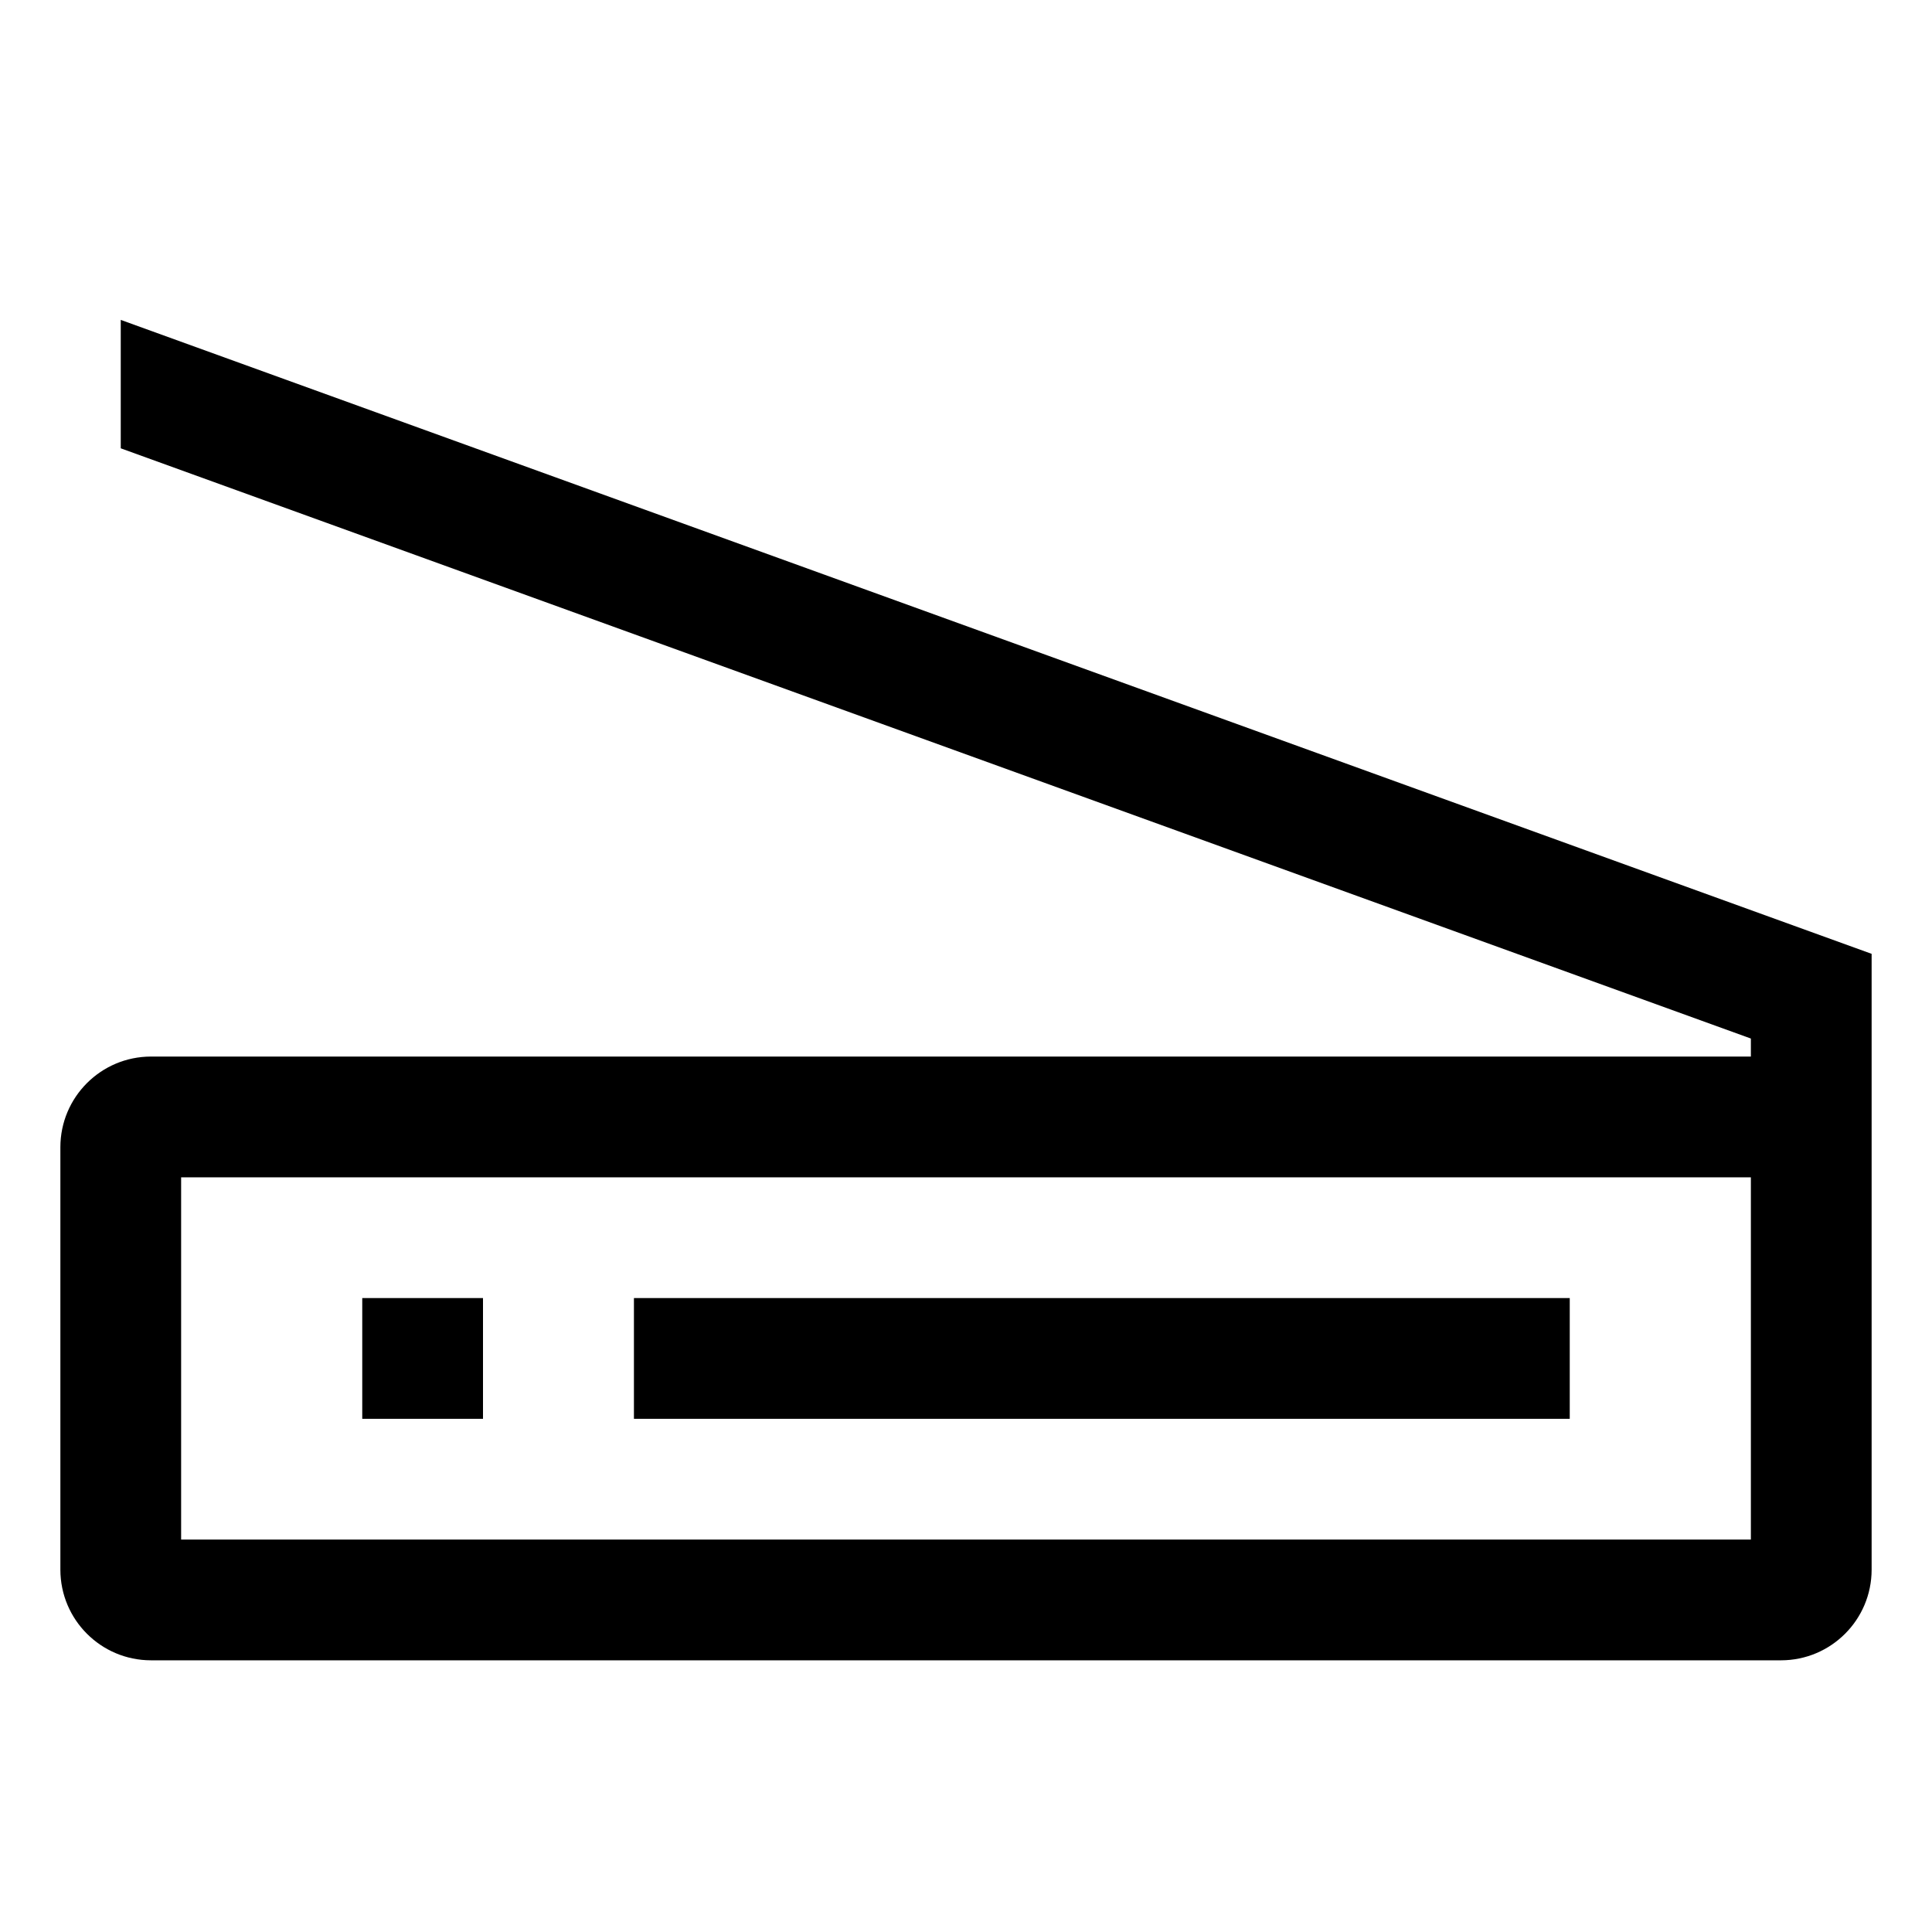 <svg xmlns="http://www.w3.org/2000/svg" width="64" height="64" version="1.1" viewBox="0 0 64 64"><title>scanner</title><path d="M12 43h4v4h-4v-4z"/><path d="M4 10.597v4.254l54 19.552v0.597h-53c-1.656 0.002-2.998 1.344-3 3v14c0.002 1.656 1.344 2.998 3 3h54c1.656-0.002 2.998-1.344 3-3v-20.403zM58 51h-52v-12h52z"/><path d="M21 43h31v4h-31v-4z"/></svg>